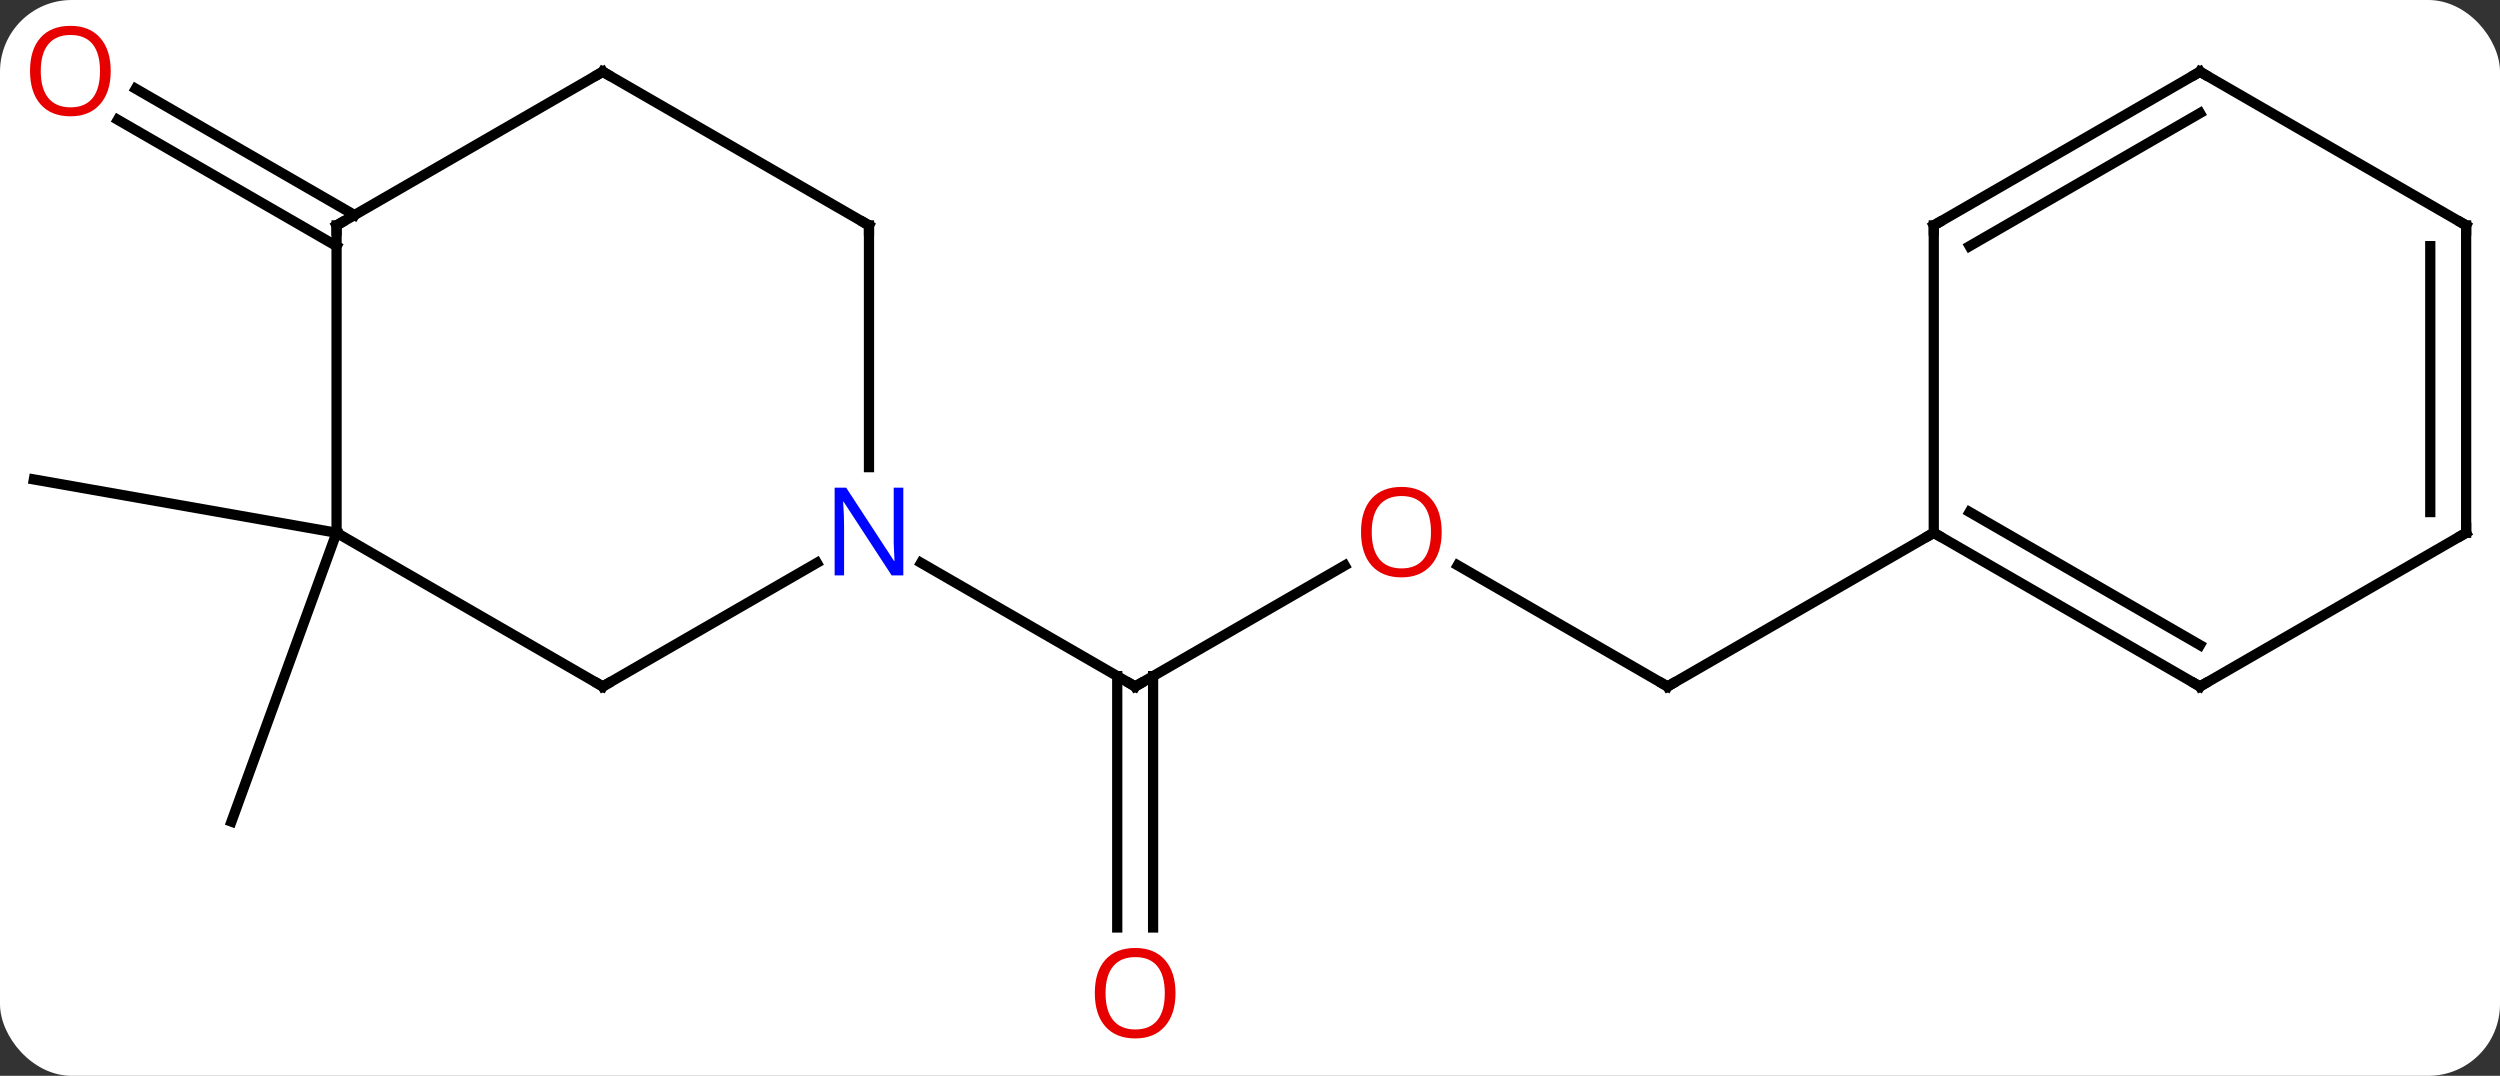 <svg width="244" viewBox="0 0 244 105" style="fill-opacity:1; color-rendering:auto; color-interpolation:auto; text-rendering:auto; stroke:black; stroke-linecap:square; stroke-miterlimit:10; shape-rendering:auto; stroke-opacity:1; fill:black; stroke-dasharray:none; font-weight:normal; stroke-width:1; font-family:'Open Sans'; font-style:normal; stroke-linejoin:miter; font-size:12; stroke-dashoffset:0; image-rendering:auto;" height="105" class="cas-substance-image" xmlns:xlink="http://www.w3.org/1999/xlink" xmlns="http://www.w3.org/2000/svg"><rect x="0" y="0" width="244" height="105" fill="#333333" stroke="none"/><svg class="cas-substance-single-component"><rect y="0" x="0" width="244" stroke="none" ry="7" rx="7" height="105" fill="white" class="cas-substance-group"/><svg y="0" x="0" width="244" viewBox="0 0 244 105" style="fill:black;" height="105" class="cas-substance-single-component-image"><svg><g><g transform="translate(122,52)" style="text-rendering:geometricPrecision; color-rendering:optimizeQuality; color-interpolation:linearRGB; stroke-linecap:butt; image-rendering:optimizeQuality;"><line y2="3.189" y1="15" x2="9.249" x1="-11.208" style="fill:none;"/><line y2="38.523" y1="13.99" x2="-12.958" x1="-12.958" style="fill:none;"/><line y2="38.523" y1="13.99" x2="-9.458" x1="-9.458" style="fill:none;"/><line y2="2.935" y1="15" x2="-32.104" x1="-11.208" style="fill:none;"/><line y2="15" y1="3.179" x2="40.752" x1="20.277" style="fill:none;"/><line y2="0" y1="15" x2="66.735" x1="40.752" style="fill:none;"/><line y2="0" y1="-5.208" x2="-89.151" x1="-118.695" style="fill:none;"/><line y2="0" y1="28.191" x2="-89.151" x1="-99.411" style="fill:none;"/><line y2="-27.979" y1="-40.306" x2="-89.151" x1="-110.501" style="fill:none;"/><line y2="-31.01" y1="-43.337" x2="-87.401" x1="-108.751" style="fill:none;"/><line y2="15" y1="2.935" x2="-63.171" x1="-42.272" style="fill:none;"/><line y2="-30" y1="-6.406" x2="-37.188" x1="-37.188" style="fill:none;"/><line y2="0" y1="15" x2="-89.151" x1="-63.171" style="fill:none;"/><line y2="-45" y1="-30" x2="-63.171" x1="-37.188" style="fill:none;"/><line y2="-30" y1="0" x2="-89.151" x1="-89.151" style="fill:none;"/><line y2="-30" y1="-45" x2="-89.151" x1="-63.171" style="fill:none;"/><line y2="15" y1="0" x2="92.715" x1="66.735" style="fill:none;"/><line y2="10.959" y1="-2.021" x2="92.715" x1="70.235" style="fill:none;"/><line y2="-30" y1="0" x2="66.735" x1="66.735" style="fill:none;"/><line y2="0" y1="15" x2="118.695" x1="92.715" style="fill:none;"/><line y2="-45" y1="-30" x2="92.715" x1="66.735" style="fill:none;"/><line y2="-40.959" y1="-27.979" x2="92.715" x1="70.235" style="fill:none;"/><line y2="-30" y1="0" x2="118.695" x1="118.695" style="fill:none;"/><line y2="-27.979" y1="-2.021" x2="115.195" x1="115.195" style="fill:none;"/><line y2="-30" y1="-45" x2="118.695" x1="92.715" style="fill:none;"/><path style="fill:none; stroke-miterlimit:5;" d="M-10.775 14.75 L-11.208 15 L-11.641 14.75"/></g><g transform="translate(122,52)" style="stroke-linecap:butt; fill:rgb(230,0,0); text-rendering:geometricPrecision; color-rendering:optimizeQuality; image-rendering:optimizeQuality; font-family:'Open Sans'; stroke:rgb(230,0,0); color-interpolation:linearRGB; stroke-miterlimit:5;"><path style="stroke:none;" d="M18.709 -0.07 Q18.709 1.992 17.67 3.172 Q16.631 4.352 14.788 4.352 Q12.897 4.352 11.866 3.188 Q10.835 2.023 10.835 -0.086 Q10.835 -2.18 11.866 -3.328 Q12.897 -4.477 14.788 -4.477 Q16.647 -4.477 17.678 -3.305 Q18.709 -2.133 18.709 -0.07 ZM11.881 -0.07 Q11.881 1.664 12.624 2.57 Q13.366 3.477 14.788 3.477 Q16.209 3.477 16.936 2.578 Q17.663 1.68 17.663 -0.07 Q17.663 -1.805 16.936 -2.695 Q16.209 -3.586 14.788 -3.586 Q13.366 -3.586 12.624 -2.688 Q11.881 -1.789 11.881 -0.07 Z"/><path style="stroke:none;" d="M-7.271 44.93 Q-7.271 46.992 -8.31 48.172 Q-9.349 49.352 -11.192 49.352 Q-13.083 49.352 -14.114 48.188 Q-15.146 47.023 -15.146 44.914 Q-15.146 42.82 -14.114 41.672 Q-13.083 40.523 -11.192 40.523 Q-9.333 40.523 -8.302 41.695 Q-7.271 42.867 -7.271 44.93 ZM-14.099 44.93 Q-14.099 46.664 -13.356 47.57 Q-12.614 48.477 -11.192 48.477 Q-9.771 48.477 -9.044 47.578 Q-8.317 46.68 -8.317 44.93 Q-8.317 43.195 -9.044 42.305 Q-9.771 41.414 -11.192 41.414 Q-12.614 41.414 -13.356 42.312 Q-14.099 43.211 -14.099 44.93 Z"/><path style="fill:none; stroke:black;" d="M40.319 14.75 L40.752 15 L41.185 14.75"/><path style="stroke:none;" d="M-111.194 -45.07 Q-111.194 -43.008 -112.233 -41.828 Q-113.272 -40.648 -115.115 -40.648 Q-117.006 -40.648 -118.037 -41.812 Q-119.069 -42.977 -119.069 -45.086 Q-119.069 -47.18 -118.037 -48.328 Q-117.006 -49.477 -115.115 -49.477 Q-113.256 -49.477 -112.225 -48.305 Q-111.194 -47.133 -111.194 -45.07 ZM-118.022 -45.07 Q-118.022 -43.336 -117.279 -42.43 Q-116.537 -41.523 -115.115 -41.523 Q-113.694 -41.523 -112.967 -42.422 Q-112.24 -43.32 -112.24 -45.07 Q-112.24 -46.805 -112.967 -47.695 Q-113.694 -48.586 -115.115 -48.586 Q-116.537 -48.586 -117.279 -47.688 Q-118.022 -46.789 -118.022 -45.07 Z"/><path style="fill:rgb(0,5,255); stroke:none;" d="M-33.836 4.156 L-34.977 4.156 L-39.665 -3.031 L-39.711 -3.031 Q-39.618 -1.766 -39.618 -0.719 L-39.618 4.156 L-40.54 4.156 L-40.54 -4.406 L-39.415 -4.406 L-34.743 2.75 L-34.696 2.75 Q-34.696 2.594 -34.743 1.734 Q-34.79 0.875 -34.774 0.5 L-34.774 -4.406 L-33.836 -4.406 L-33.836 4.156 Z"/><path style="fill:none; stroke:black;" d="M-62.738 14.75 L-63.171 15 L-63.604 14.75"/><path style="fill:none; stroke:black;" d="M-37.188 -29.5 L-37.188 -30 L-37.621 -30.25"/><path style="fill:none; stroke:black;" d="M-62.738 -44.75 L-63.171 -45 L-63.604 -44.75"/><path style="fill:none; stroke:black;" d="M-89.151 -29.5 L-89.151 -30 L-88.718 -30.25"/><path style="fill:none; stroke:black;" d="M67.168 0.25 L66.735 0 L66.302 0.25"/><path style="fill:none; stroke:black;" d="M92.282 14.75 L92.715 15 L93.148 14.75"/><path style="fill:none; stroke:black;" d="M66.735 -29.5 L66.735 -30 L67.168 -30.25"/><path style="fill:none; stroke:black;" d="M118.262 0.25 L118.695 0 L118.695 -0.5"/><path style="fill:none; stroke:black;" d="M92.282 -44.75 L92.715 -45 L93.148 -44.75"/><path style="fill:none; stroke:black;" d="M118.695 -29.5 L118.695 -30 L118.262 -30.25"/></g></g></svg></svg></svg></svg>